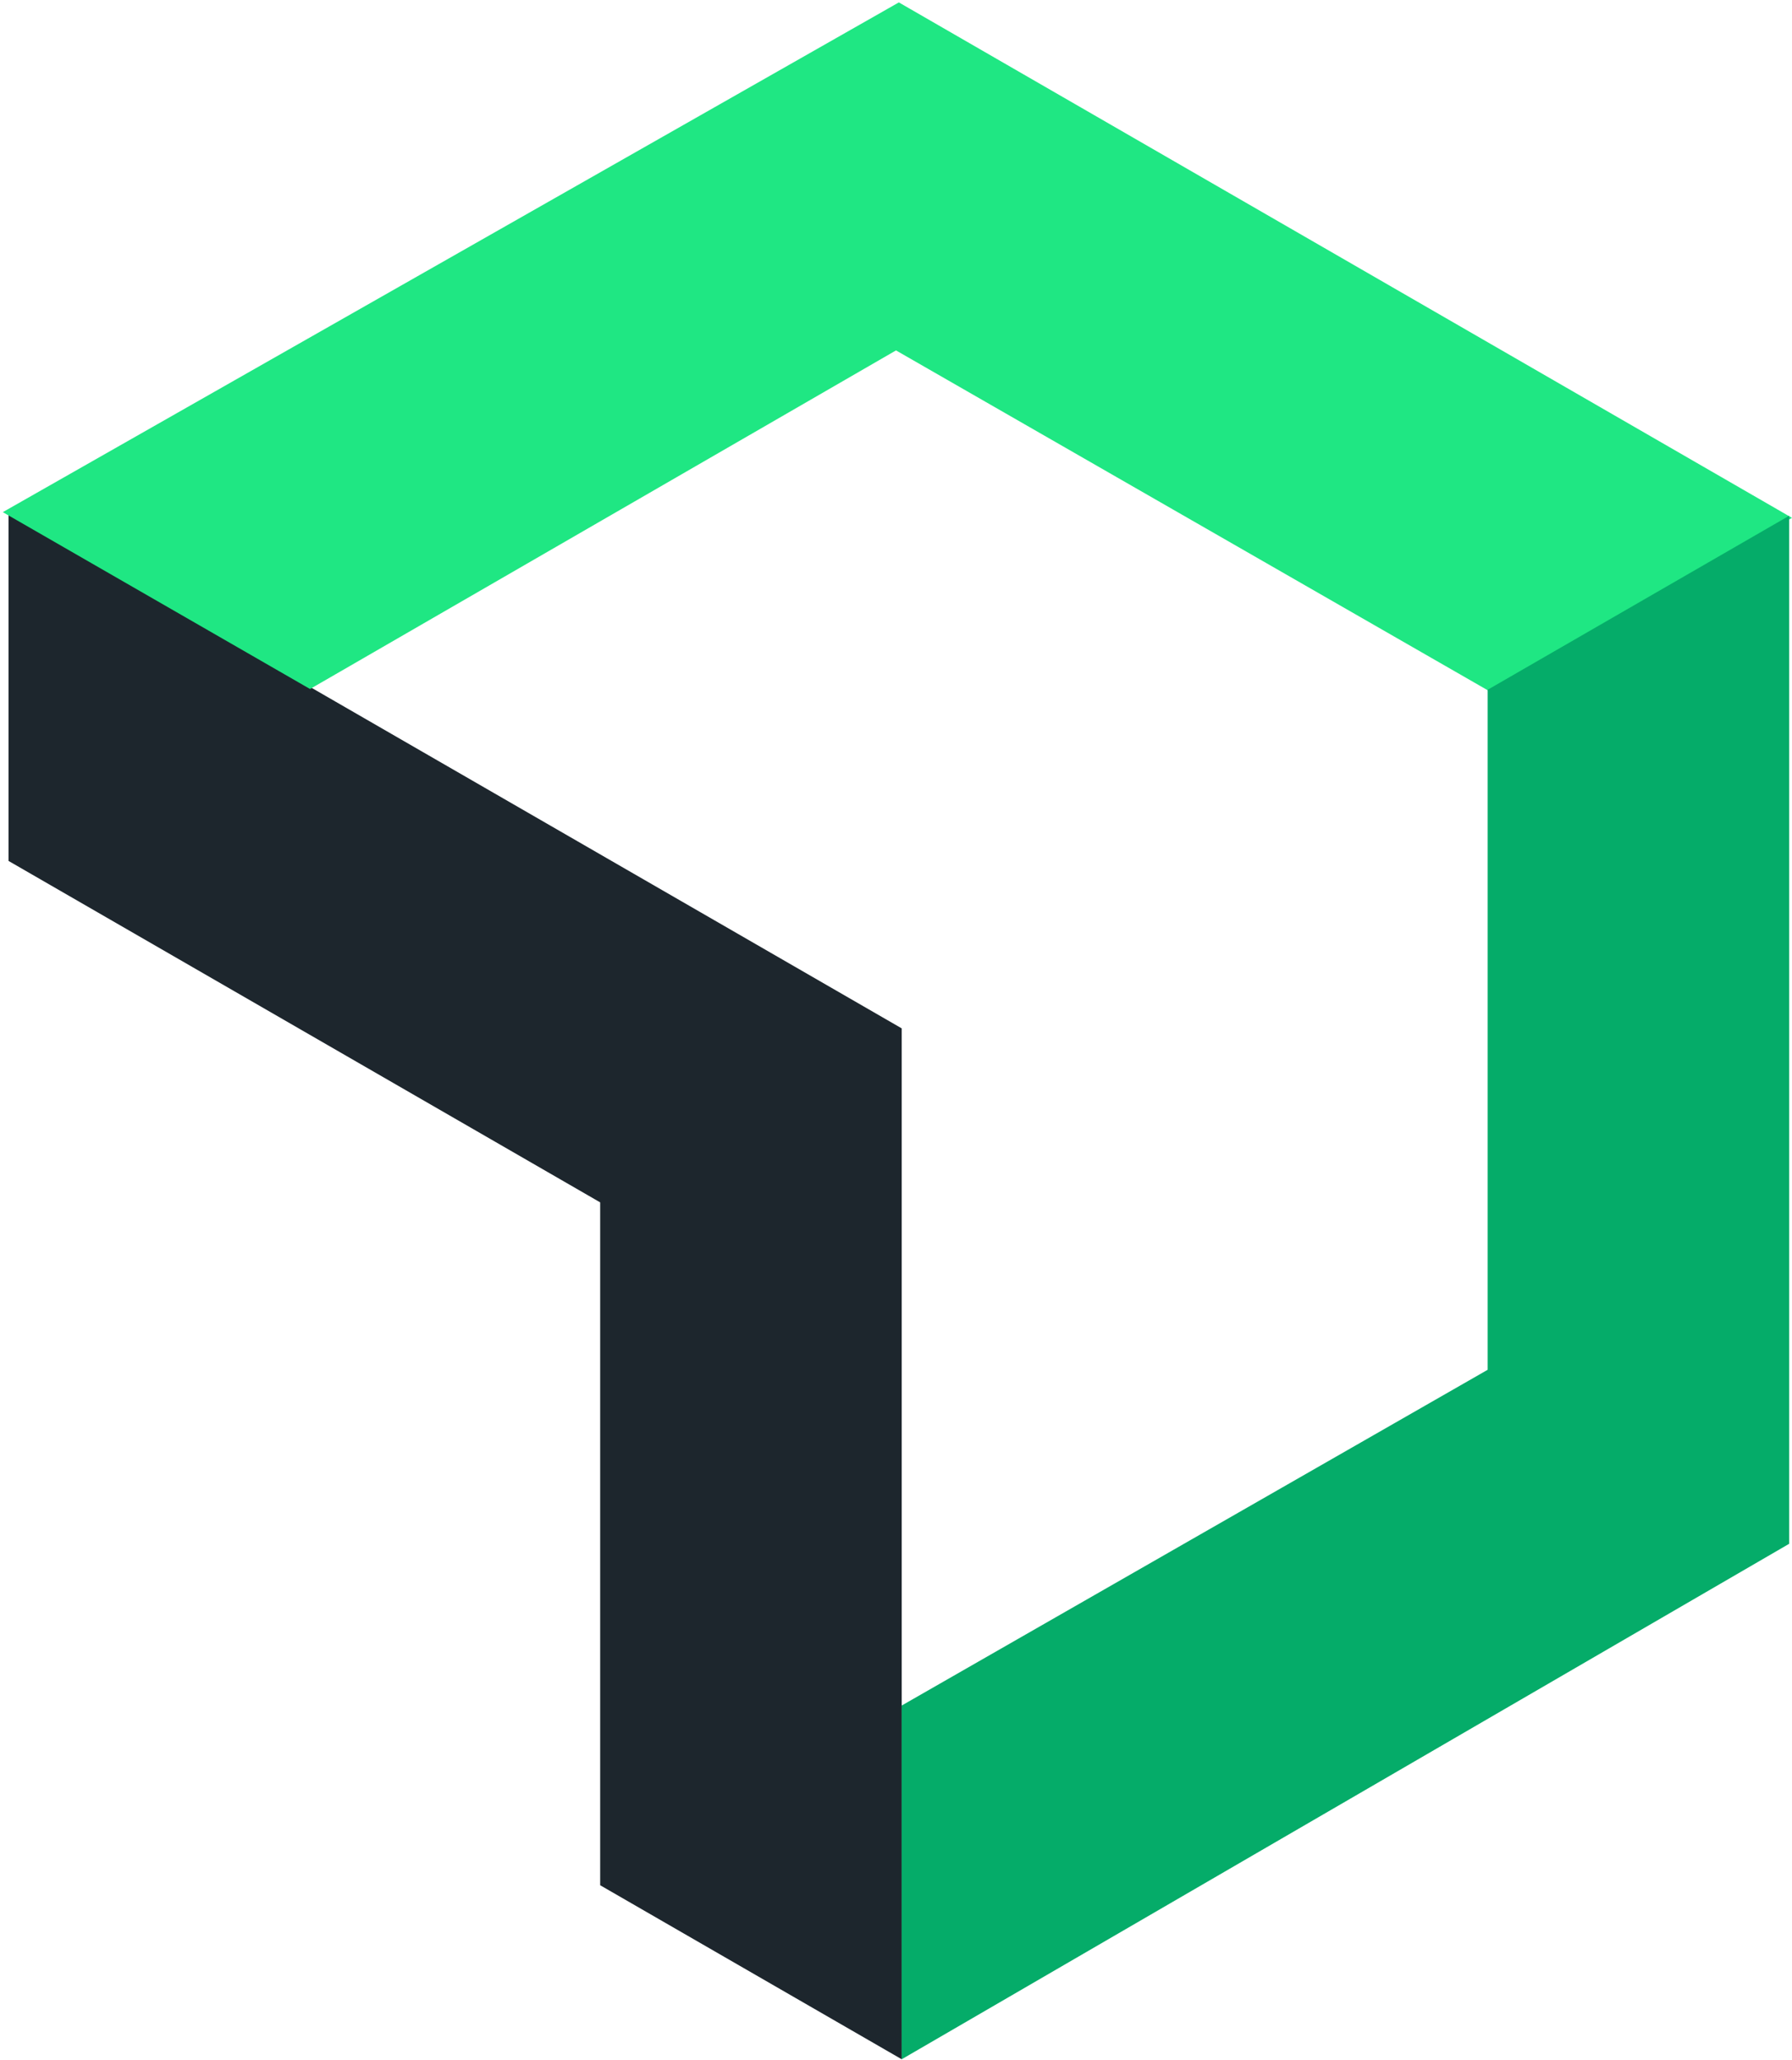 <svg xmlns="http://www.w3.org/2000/svg" width="315" height="362" fill="none" viewBox="0 0 315 362"><path fill="#1D262D" stroke="#1D262D" d="M2 91L158 181V361L106 331V211L2 151V91Z"/><path fill="#1FE783" stroke="#1FE783" d="M158 1L1.5 90L54.5 120.5L157.5 61L262 121L314 91L158 1Z"/><path fill="#05AC69" stroke="#05AC69" d="M314 271V91.5L262 121.5V241L159 300V361L314 271Z"/></svg>